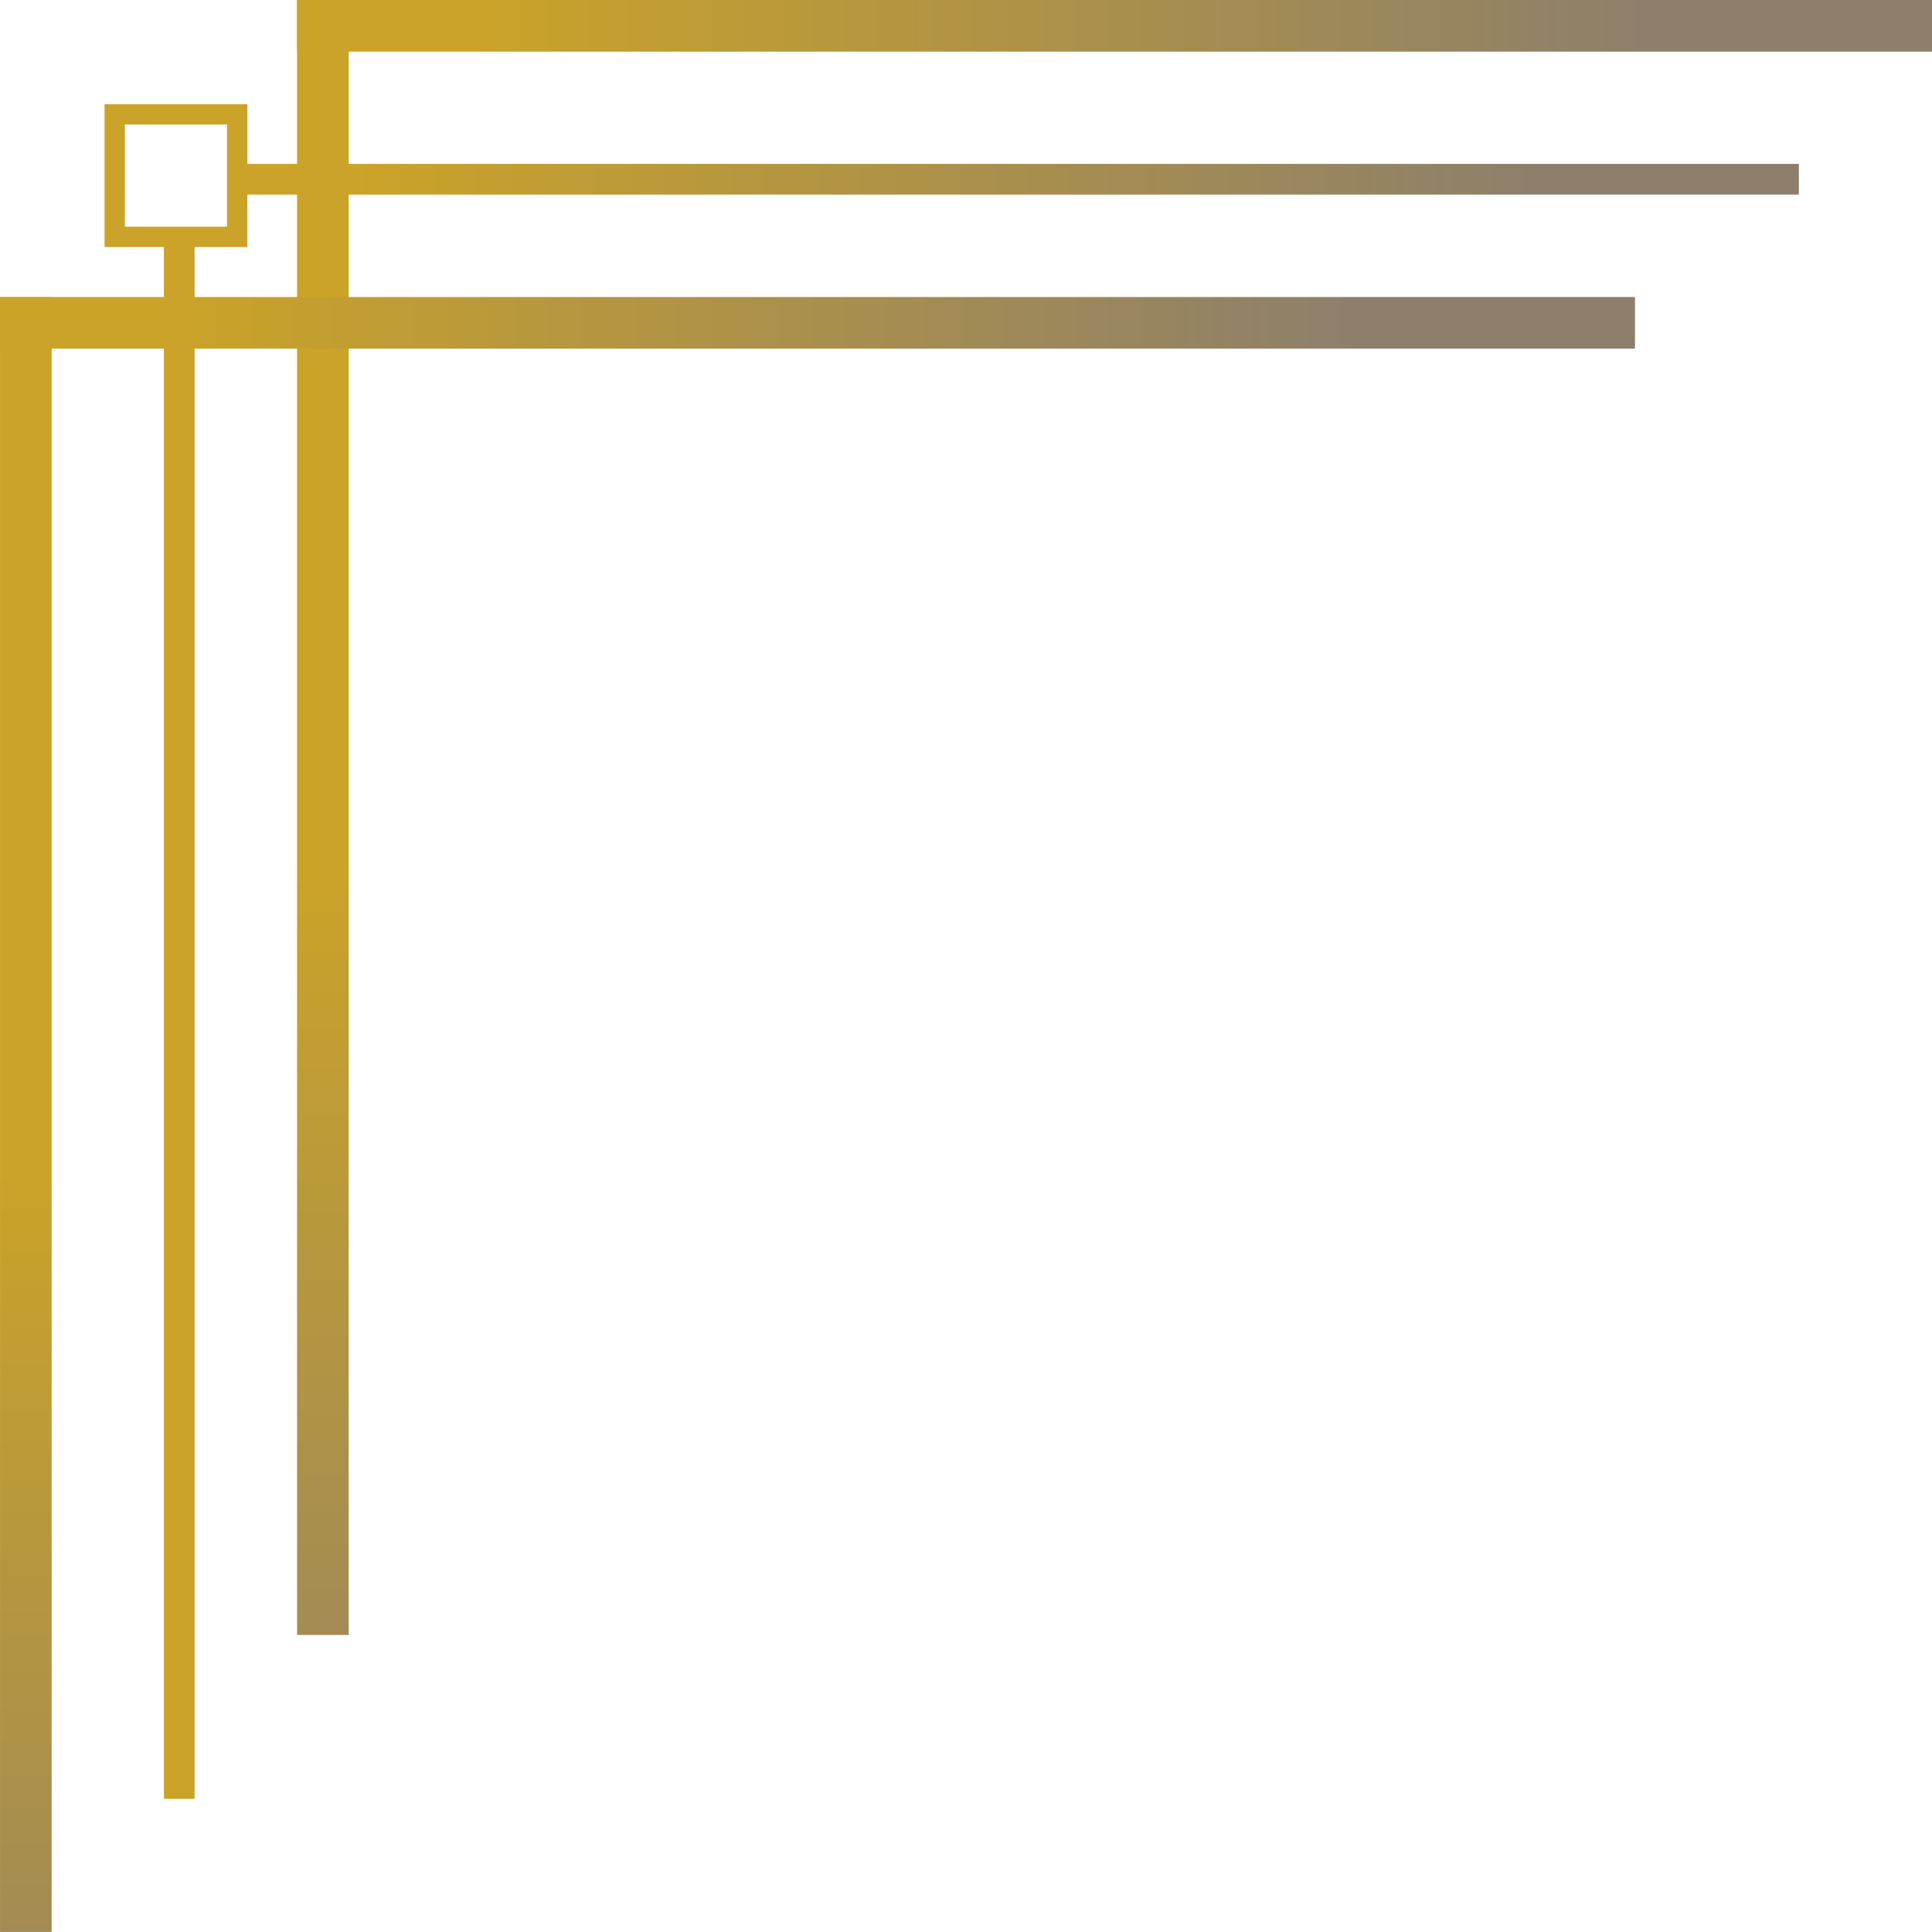 <?xml version="1.0" encoding="UTF-8" standalone="no"?>
<svg
   viewBox="0 0 101.595 101.593"
   version="1.1"
   id="svg14"
   width="101.595"
   height="101.593"
   xmlns:xlink="http://www.w3.org/1999/xlink"
   xmlns="http://www.w3.org/2000/svg"
   xmlns:svg="http://www.w3.org/2000/svg">
  <defs
     id="defs1">
    <linearGradient
       id="linearGradient67">
      <stop
         style="stop-color:#cba328;stop-opacity:1;"
         offset="0.181"
         id="stop67" />
      <stop
         style="stop-color:#8d7f6b;stop-opacity:1;"
         offset="0.797"
         id="stop68" />
    </linearGradient>
    <linearGradient
       id="linearGradient11">
      <stop
         style="stop-color:#0d1122;stop-opacity:1;"
         offset="0.48"
         id="stop11" />
      <stop
         style="stop-color:#0d1122;stop-opacity:0;"
         offset="1"
         id="stop12" />
    </linearGradient>
    <linearGradient
       id="swatch48">
      <stop
         style="stop-color:#d07107;stop-opacity:1;"
         offset="0"
         id="stop48" />
    </linearGradient>
    <style
       id="style1">.cls-1,.cls-4,.cls-5{fill:#fff;}.cls-2,.cls-7{fill:none;}.cls-2,.cls-4,.cls-5,.cls-7{stroke:#1d1d1b;}.cls-2,.cls-4,.cls-5,.cls-6,.cls-7{stroke-miterlimit:10;}.cls-2{stroke-width:3px;}.cls-3,.cls-6{fill:#1d1d1b;}.cls-4{stroke-width:2px;}.cls-6{stroke:#fff;}</style>
    <linearGradient
       xlink:href="#linearGradient67"
       id="linearGradient68"
       x1="77.25"
       y1="92.08"
       x2="178.845"
       y2="92.08"
       gradientUnits="userSpaceOnUse" />
    <linearGradient
       xlink:href="#linearGradient67"
       id="linearGradient10"
       gradientUnits="userSpaceOnUse"
       x1="77.25"
       y1="92.08"
       x2="178.845"
       y2="92.08" />
    <linearGradient
       xlink:href="#linearGradient67"
       id="linearGradient13"
       gradientUnits="userSpaceOnUse"
       x1="77.25"
       y1="92.08"
       x2="178.845"
       y2="92.08" />
    <linearGradient
       xlink:href="#linearGradient67"
       id="linearGradient14"
       gradientUnits="userSpaceOnUse"
       x1="77.25"
       y1="92.08"
       x2="178.845"
       y2="92.08" />
    <linearGradient
       xlink:href="#linearGradient67"
       id="linearGradient16"
       gradientUnits="userSpaceOnUse"
       x1="77.25"
       y1="92.08"
       x2="178.845"
       y2="92.08" />
    <linearGradient
       xlink:href="#linearGradient67"
       id="linearGradient17"
       gradientUnits="userSpaceOnUse"
       x1="77.25"
       y1="92.08"
       x2="178.845"
       y2="92.08" />
    <linearGradient
       xlink:href="#linearGradient67"
       id="linearGradient20"
       gradientUnits="userSpaceOnUse"
       x1="77.25"
       y1="92.08"
       x2="178.845"
       y2="92.08" />
    <linearGradient
       xlink:href="#linearGradient67"
       id="linearGradient23"
       gradientUnits="userSpaceOnUse"
       x1="77.25"
       y1="92.08"
       x2="178.845"
       y2="92.08" />
  </defs>
  <g
     id="g47"
     style="fill:#43cb28;fill-opacity:1"
     transform="translate(-77.25,-41.283)">
    <g
       id="g48"
       style="fill:url(#linearGradient68);fill-opacity:1;stroke:none;stroke-opacity:1">
      <g
         id="g20"
         transform="translate(5.991,-8.793)"
         style="fill:url(#linearGradient14);fill-opacity:1;stroke:none;stroke-opacity:1">
        <rect
           style="fill:url(#linearGradient10);fill-opacity:1;fill-rule:evenodd;stroke:none;stroke-width:0;stroke-linejoin:round;stroke-opacity:1;paint-order:markers fill stroke"
           id="rect19"
           width="85.975"
           height="2.715"
           x="86.88"
           y="50.076" />
        <rect
           style="fill:url(#linearGradient13);fill-opacity:1;fill-rule:evenodd;stroke:none;stroke-width:0;stroke-linejoin:round;stroke-opacity:1;paint-order:markers fill stroke"
           id="rect20"
           width="85.975"
           height="2.715"
           x="50.076"
           y="-89.595"
           transform="rotate(90)" />
      </g>
      <path
         id="path61"
         style="fill:url(#linearGradient16);fill-rule:evenodd;stroke:none;stroke-width:0;stroke-linejoin:round;paint-order:markers fill stroke"
         d="m 82.748,46.762 v 0.535 6.977 h 3.121 V 135.875 h 1.615 V 54.273 h 2.773 V 51.516 H 171.844 V 49.9 H 90.258 v -3.139 z m 1.068,1.07 H 89.188 v 2.068 1.615 1.688 h -1.703 -1.615 -2.053 z" />
      <g
         id="g22"
         transform="translate(-9.629,6.826)"
         style="fill:url(#linearGradient23);fill-opacity:1;stroke:none;stroke-opacity:1">
        <rect
           style="fill:url(#linearGradient17);fill-opacity:1;fill-rule:evenodd;stroke:none;stroke-width:0;stroke-linejoin:round;stroke-opacity:1;paint-order:markers fill stroke"
           id="rect21"
           width="85.975"
           height="2.715"
           x="86.88"
           y="50.076" />
        <rect
           style="fill:url(#linearGradient20);fill-opacity:1;fill-rule:evenodd;stroke:none;stroke-width:0;stroke-linejoin:round;stroke-opacity:1;paint-order:markers fill stroke"
           id="rect22"
           width="85.975"
           height="2.715"
           x="50.076"
           y="-89.595"
           transform="rotate(90)" />
      </g>
    </g>
  </g>
</svg>
